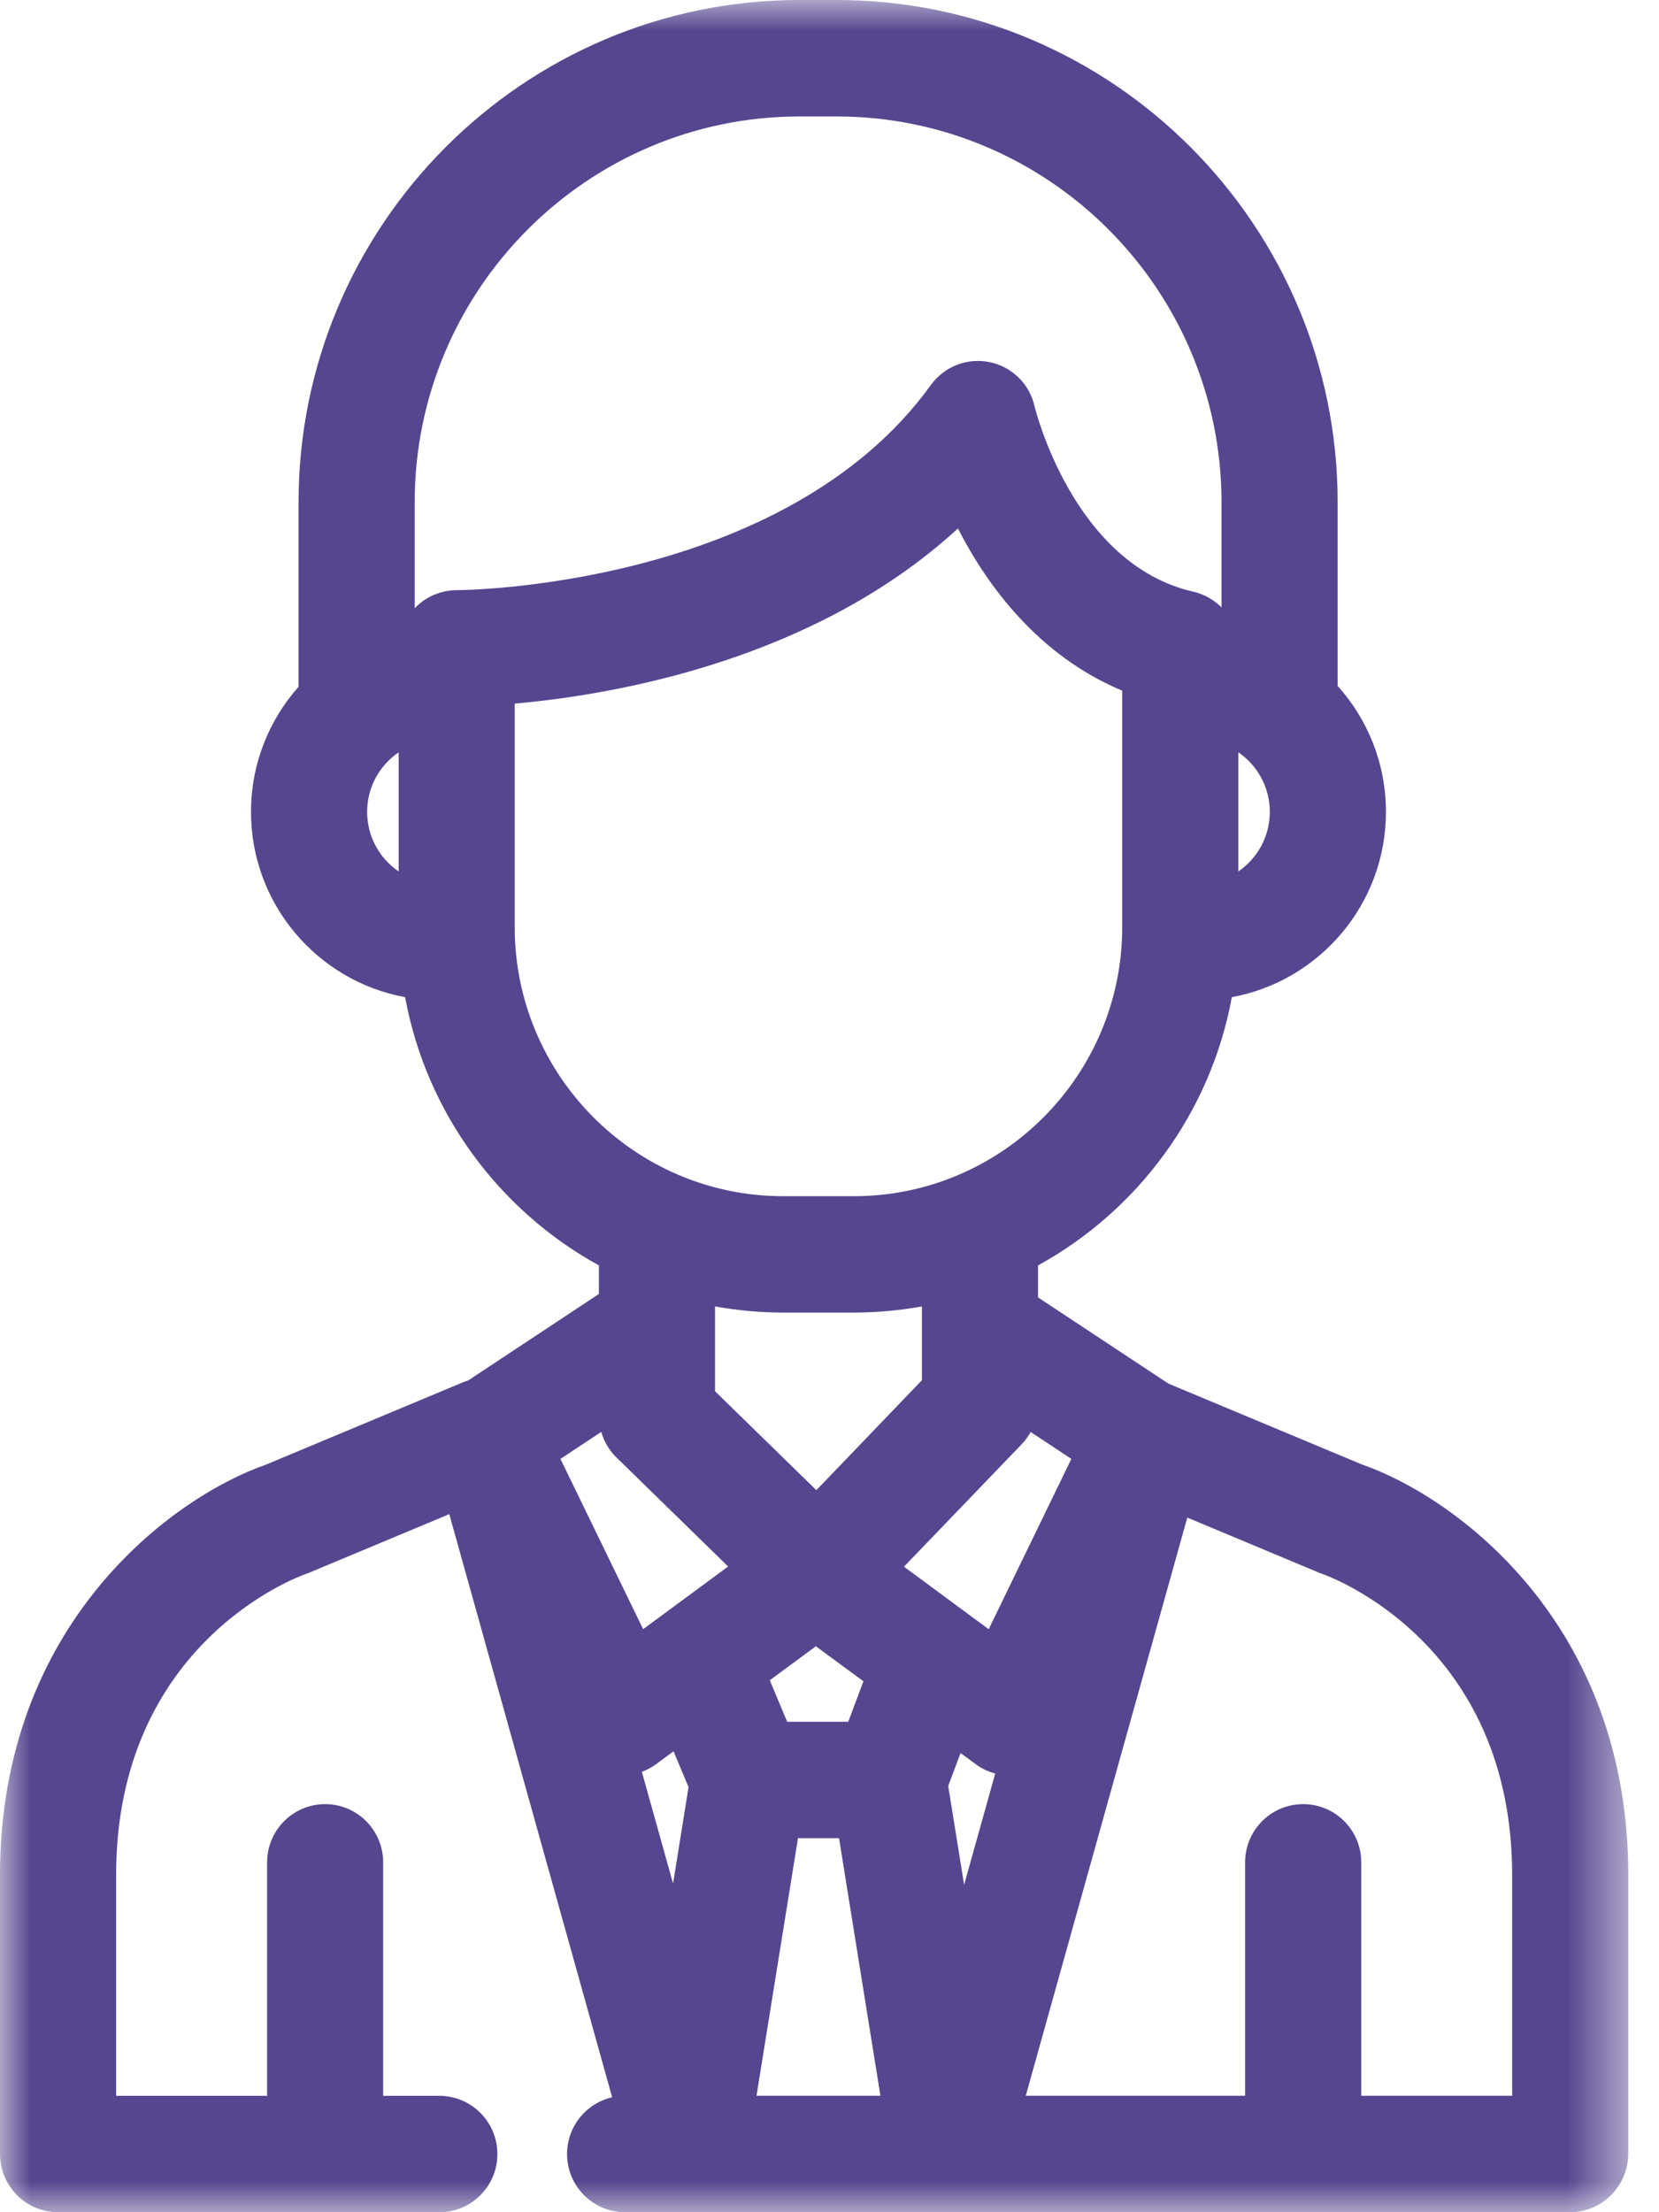 <?xml version="1.0" encoding="UTF-8"?>
<svg width="27px" height="36px" viewBox="0 0 27 36" version="1.1" xmlns="http://www.w3.org/2000/svg" xmlns:xlink="http://www.w3.org/1999/xlink">
    <!-- Generator: Sketch 51.2 (57519) - http://www.bohemiancoding.com/sketch -->
    <title>Group 3</title>
    <desc>Created with Sketch.</desc>
    <defs>
        <polygon id="path-1" points="0 0 26.5 0 26.5 36 0 36"></polygon>
    </defs>
    <g id="Page-1" stroke="none" stroke-width="1" fill="none" fill-rule="evenodd">
        <g id="Keto_cycle" transform="translate(-49, -577)">
            <g id="Group-3" transform="translate(49, 577)">
                <mask id="mask-2" fill="white">
                    <use xlink:href="#path-1"></use>
                </mask>
                <g id="Clip-2"></g>
                <path d="M24.61,34.105 L22.154,34.105 L22.154,30.306 C22.154,29.783 21.731,29.359 21.209,29.359 C20.687,29.359 20.264,29.783 20.264,30.306 L20.264,34.105 L16.694,34.105 L19.323,24.696 L21.47,25.594 C21.486,25.601 21.509,25.609 21.526,25.615 C21.653,25.66 24.61,26.742 24.61,30.513 L24.61,34.105 Z M15.691,30.672 L15.432,29.064 L15.633,28.527 L15.884,28.712 C15.979,28.783 16.086,28.831 16.197,28.861 L15.691,30.672 Z M16.63,23.5 C16.688,23.439 16.736,23.373 16.774,23.303 L17.436,23.741 L16.091,26.512 L15.768,26.275 C15.767,26.274 15.767,26.273 15.766,26.273 L14.712,25.495 L16.63,23.5 Z M12.312,34.105 L12.987,29.913 L13.655,29.913 L14.329,34.105 L12.312,34.105 Z M10.467,26.512 L9.121,23.741 L9.785,23.302 C9.829,23.455 9.911,23.599 10.033,23.718 L11.85,25.492 L10.467,26.512 Z M10.954,30.651 L10.446,28.833 C10.526,28.803 10.603,28.764 10.673,28.712 L10.962,28.499 L11.206,29.082 L10.954,30.651 Z M13.286,24.25 L11.637,22.64 L11.637,21.26 C11.997,21.324 12.367,21.36 12.744,21.36 L13.897,21.36 C14.275,21.36 14.645,21.324 15.004,21.26 L15.004,22.461 L13.286,24.25 Z M12.528,27.343 L13.278,26.79 L14.052,27.36 L13.805,28.019 L12.811,28.019 L12.528,27.343 Z M8.377,15.087 L8.377,11.45 C9.975,11.308 13.241,10.757 15.59,8.6 C16.076,9.548 16.91,10.674 18.264,11.239 L18.264,15.087 C18.264,17.501 16.305,19.466 13.897,19.466 L12.745,19.466 C10.336,19.466 8.377,17.501 8.377,15.087 Z M7.436,9.604 L7.432,9.604 C7.4,9.604 7.368,9.605 7.336,9.609 C7.326,9.61 7.316,9.612 7.307,9.614 C7.286,9.616 7.264,9.619 7.243,9.623 C7.229,9.626 7.216,9.63 7.203,9.634 C7.186,9.638 7.168,9.642 7.152,9.647 C7.137,9.652 7.122,9.658 7.107,9.664 C7.093,9.668 7.079,9.673 7.066,9.678 C7.049,9.686 7.032,9.694 7.016,9.702 C7.005,9.708 6.994,9.712 6.984,9.718 C6.967,9.727 6.951,9.738 6.934,9.748 C6.925,9.754 6.915,9.759 6.905,9.765 C6.891,9.776 6.876,9.787 6.861,9.798 C6.852,9.806 6.842,9.812 6.833,9.82 C6.82,9.831 6.807,9.843 6.795,9.854 C6.785,9.863 6.775,9.872 6.766,9.88 C6.76,9.886 6.755,9.893 6.749,9.899 L6.749,8.175 C6.749,4.712 9.56,1.895 13.014,1.895 L13.615,1.895 C17.07,1.895 19.88,4.712 19.88,8.176 L19.88,9.885 C19.873,9.878 19.865,9.87 19.857,9.863 C19.845,9.851 19.833,9.841 19.82,9.829 C19.809,9.82 19.799,9.812 19.789,9.805 C19.775,9.794 19.761,9.783 19.748,9.774 C19.736,9.765 19.724,9.758 19.712,9.751 C19.699,9.742 19.685,9.733 19.671,9.725 C19.657,9.718 19.643,9.711 19.628,9.703 C19.616,9.697 19.603,9.69 19.59,9.685 C19.573,9.677 19.555,9.671 19.537,9.664 C19.526,9.66 19.515,9.655 19.504,9.652 C19.484,9.645 19.464,9.64 19.444,9.635 C19.436,9.633 19.428,9.63 19.419,9.628 C17.459,9.181 16.843,6.633 16.837,6.611 C16.756,6.248 16.469,5.967 16.105,5.893 C15.741,5.818 15.368,5.964 15.15,6.265 C12.764,9.571 7.507,9.604 7.436,9.604 Z M6.488,14.181 C6.178,13.97 5.975,13.614 5.975,13.212 C5.975,12.81 6.178,12.454 6.488,12.243 L6.488,14.181 Z M20.154,12.243 C20.463,12.454 20.666,12.81 20.666,13.212 C20.666,13.614 20.463,13.97 20.154,14.181 L20.154,12.243 Z M22.168,23.833 L19.016,22.516 L16.894,21.113 L16.894,20.592 C18.516,19.701 19.702,18.11 20.048,16.227 C21.473,15.966 22.556,14.714 22.556,13.212 C22.556,12.425 22.259,11.706 21.77,11.162 L21.77,8.176 C21.77,3.668 18.112,0 13.615,0 L13.014,0 C8.517,0 4.859,3.668 4.859,8.176 L4.859,11.176 C4.378,11.718 4.085,12.432 4.085,13.212 C4.085,14.714 5.169,15.967 6.593,16.227 C6.939,18.11 8.125,19.701 9.747,20.592 L9.747,21.057 L7.619,22.465 C7.591,22.473 7.563,22.483 7.536,22.494 L4.332,23.833 C2.814,24.361 0,26.414 0,30.513 L0,35.052 C0,35.575 0.423,36 0.945,36 L7.15,36 C7.672,36 8.095,35.576 8.095,35.053 C8.095,34.53 7.672,34.106 7.15,34.106 L6.236,34.106 L6.236,30.307 C6.236,29.783 5.813,29.359 5.291,29.359 C4.77,29.359 4.347,29.783 4.347,30.307 L4.347,34.106 L1.89,34.106 L1.89,30.512 C1.89,26.742 4.848,25.659 4.968,25.617 C4.989,25.61 5.01,25.602 5.031,25.593 L7.312,24.64 L9.963,34.13 C9.543,34.225 9.229,34.602 9.229,35.053 C9.229,35.576 9.651,36 10.174,36 L11.199,36 L11.202,36 L11.205,36 L15.445,36 L15.448,36 L15.451,36 L25.555,36 C26.077,36 26.5,35.567 26.5,35.043 L26.5,30.512 C26.501,26.414 23.687,24.361 22.168,23.833 Z" id="Fill-1" fill="#56468F" mask="url(#mask-2)"></path>
            </g>
        </g>
    </g>
</svg>